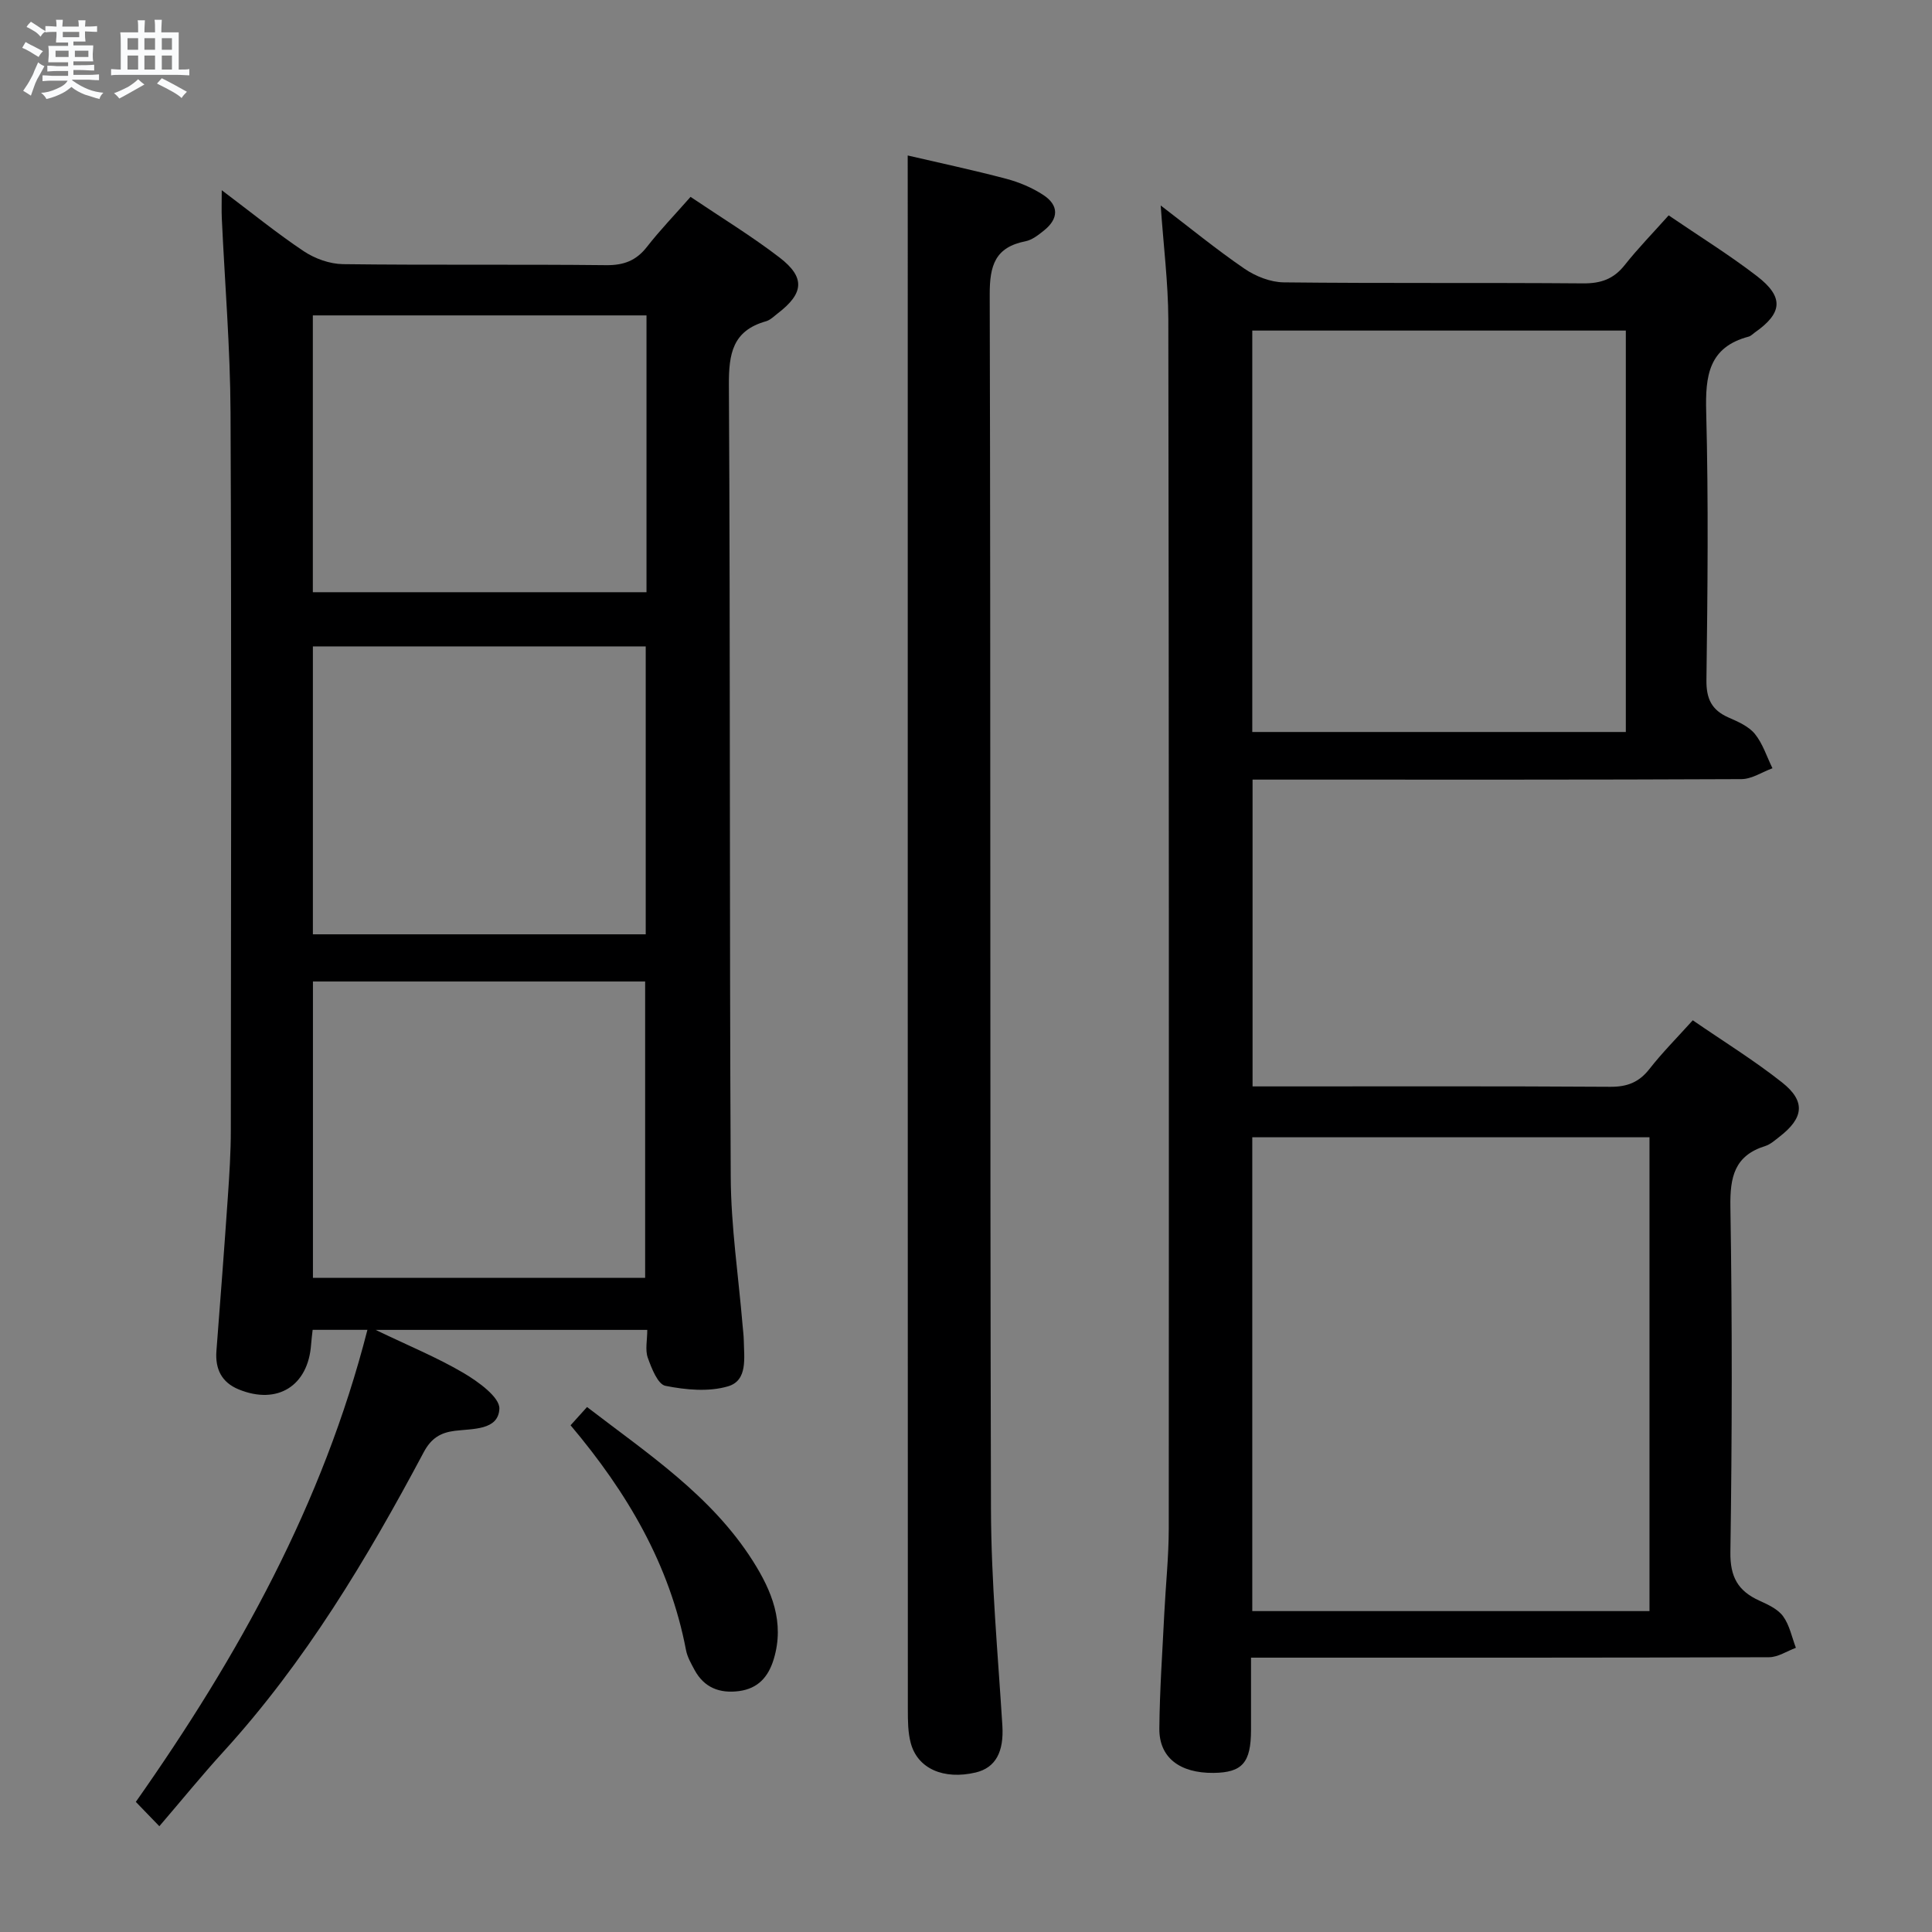 <svg enable-background="new 0 0 400 400" viewBox="0 0 400 400" xmlns="http://www.w3.org/2000/svg"><rect x="0" y="0" width="400" height="400" fill="#808080" stroke="none"/><path d="m6.8 9.5c.6.3 1.3.7 2.1 1.1-.4.4-.7.8-.9 1.2-.7-.4-1.3-.8-1.8-1.1s-1.1-.6-1.6-.8c.2-.4.5-.8.7-1.2.4.2.8.5 1.5.8zm.9 6.9c-.3.6-.5 1.1-.7 1.7s-.4 1.1-.6 1.7c-.6-.4-1.1-.7-1.6-1 .7-1 1.2-1.8 1.5-2.4.3-.5.6-1.1.8-1.7.3-.6.5-1.2.8-1.8.3.3.8.6 1.3.8-.7 1.3-1.2 2.2-1.5 2.7zm.1-11c.4.3 1 .7 1.7 1.1-.5.2-.8.6-1.1 1.1-.5-.6-1-1-1.4-1.2s-.9-.6-1.5-.8c.2-.4.5-.7.9-1.1.5.3.9.6 1.4.9zm10.5 13.1c1 .4 2 .6 3.1.7-.4.4-.7.8-.8 1.3-.9-.2-1.9-.6-3-.9-1-.4-2-.9-2.8-1.6-.5.4-1.1.9-1.9 1.3s-1.9.9-3.3 1.2c-.1-.3-.5-.8-1.1-1.3 1 0 2.1-.3 3.2-.8 1.2-.5 1.9-1 2.3-1.7h-3.2c-.4 0-1 0-2 .1v-1.2c1 0 1.7.1 2 .1h3.3v-1h-2.3c-.2 0-.9 0-2 .1v-1.2c1.2 0 1.9.1 2 .1h2.3v-.8h-4.1c0-.7.1-1.2.1-1.6 0-.5 0-1.1-.1-1.8h4.1v-.7h-2.5c0-.6.1-1.1.1-1.6v-.6h-.5c-.4 0-1 0-1.8.1v-1.3c1.2 0 1.9.1 2.1.1h.2c0-.3 0-.8-.1-1.4h1.4c0 .6-.1 1-.1 1.4h3.4c0-.4 0-.8-.1-1.3h1.5c0 .4-.1.9-.1 1.3.7 0 1.5 0 2.5-.1v1.2c-1 0-1.8-.1-2.5-.1v.6c0 .3 0 .8.1 1.5h-2.5v.8h4.1c0 .7-.1 1.3-.1 1.8s0 1 .1 1.5h-4.1v.8h1.4c.8 0 1.8 0 2.9-.1v1.2c-1 0-1.9-.1-2.8-.1h-1.5v1h3.2c.3 0 1 0 2.1-.1v1.2c-1.1 0-1.8-.1-2.1-.1h-3.4l-.1.1c1.4 1 2.4 1.5 3.4 1.9zm-4.1-6.7v-1.3h-2.7v1.3zm2.2-4.1v-1.1h-3.4v1.1zm1.9 4.1v-1.3h-2.8v1.3z" fill="#fafbfc"/><path d="m37 6.7v2.3 5.4c1 0 1.8 0 2.2-.1v1.3c-.6 0-1.5-.1-2.5-.1h-11.9c-.7 0-1.3 0-1.8.1v-1.3c.5 0 1.1.1 2 .1v-5.2c0-1 0-1.8-.1-2.5h3.7c0-1.3 0-2.1-.1-2.5h1.5c0 .4-.1 1.3-.1 2.5h2.2c0-1.2 0-2.1-.1-2.6h1.5c0 .4-.1 1.3-.1 2.6zm-12.3 13.7c-.3-.4-.7-.8-1.1-1.1 1.1-.4 2.1-.9 2.9-1.3.8-.5 1.5-1 2.1-1.6.4.4.9.8 1.3 1.1-2.5 1.4-4.2 2.4-5.2 2.9zm3.9-10.1v-2.4h-2.2v2.4zm0 4.1v-2.9h-2.2v2.9zm3.5-4.1v-2.4h-2.2v2.4zm0 4.1v-2.9h-2.2v2.9zm.4 2.9 1-1.1c.6.3 1.4.7 2.5 1.3s2 1.1 2.7 1.5c-.4.4-.8.8-1.1 1.3-.8-.8-2.5-1.7-5.1-3zm3.1-7v-2.4h-2.1v2.4zm0 4.1v-2.9h-2.1v2.9z" fill="#fafbfc"/><g fill="#000001"><path d="m240.31 42.54c6.02 4.6 11.52 9.11 17.37 13.11 2.3 1.57 5.37 2.78 8.11 2.81 20.66.23 41.32.04 61.98.21 3.67.03 6.31-.89 8.6-3.78 2.77-3.5 5.91-6.71 9.11-10.3 6.28 4.29 12.51 8.14 18.28 12.58 5.64 4.34 5.3 7.66-.47 11.69-.41.29-.79.71-1.24.83-8.32 2.2-9 8.15-8.8 15.61.48 18.48.29 36.99.05 55.48-.05 3.91 1.08 6.23 4.57 7.77 1.96.86 4.17 1.82 5.46 3.4 1.64 2.02 2.46 4.71 3.64 7.11-2.14.78-4.28 2.24-6.43 2.25-31.66.15-63.32.1-94.97.1-1.97 0-3.95 0-6.24 0v63.52h5.09c22.99 0 45.99-.07 68.98.08 3.5.02 5.94-.93 8.1-3.69 2.64-3.38 5.7-6.45 8.97-10.08 6.32 4.35 12.67 8.27 18.48 12.86 4.95 3.91 4.51 7.38-.58 11.29-.92.71-1.85 1.56-2.92 1.89-6.35 1.99-7.29 6.41-7.19 12.57.39 23.82.35 47.65 0 71.48-.08 5.15 1.57 8.05 5.96 10.05 1.8.82 3.85 1.75 4.95 3.25 1.34 1.84 1.81 4.32 2.65 6.53-1.85.68-3.69 1.94-5.54 1.95-33.49.12-66.98.09-100.47.09-1.99 0-3.97 0-6.8 0v14.96c-.01 6.79-1.8 8.83-7.76 8.9-6.99.07-11.28-3.17-11.22-9.19.07-7.98.64-15.95 1.03-23.92.29-5.81.91-11.62.92-17.43.04-83.48.04-166.95-.09-250.43-.04-7.61-1-15.2-1.58-23.55zm101.2 291.02c0-33.02 0-65.42 0-98.1-27.53 0-54.74 0-82.24 0v98.1zm-82.24-182.01h77.34c0-27.82 0-55.36 0-83.11-25.91 0-51.49 0-77.34 0z"/><path d="m142.97 40.76c6.41 4.32 12.66 8.13 18.43 12.56 5.36 4.12 5.03 7.42-.35 11.54-.79.61-1.56 1.4-2.47 1.66-6.91 1.95-7.71 6.71-7.67 13.22.31 54.64.1 109.28.38 163.92.05 10.27 1.6 20.53 2.46 30.79.08.99.22 1.98.24 2.98.05 3.64.88 8.37-3.25 9.59-4.01 1.19-8.77.74-12.97-.1-1.58-.31-2.87-3.63-3.65-5.81-.58-1.62-.11-3.61-.11-5.77-18.42 0-36.63 0-56.24 0 6.85 3.3 12.77 5.72 18.22 8.93 3.03 1.79 7.52 5.03 7.4 7.41-.22 4.48-5.52 4.09-9.25 4.56-2.91.37-4.86 1.5-6.42 4.44-11.74 22.05-24.54 43.44-41.5 62.03-4.37 4.79-8.47 9.84-13.23 15.39-2.62-2.71-3.7-3.83-4.87-5.04 21.27-30.23 38.73-61.7 47.95-97.73-4.04 0-7.57 0-11.34 0-.12 1.09-.25 2.06-.32 3.02-.6 8.59-6.98 12.59-14.99 9.31-3.54-1.45-4.9-4.23-4.61-7.98.82-10.6 1.63-21.21 2.36-31.82.32-4.64.62-9.3.62-13.95.04-49.48.16-98.95-.06-148.43-.06-13.45-1.19-26.9-1.81-40.35-.07-1.59-.01-3.18-.01-5.75 6.14 4.62 11.39 8.9 16.99 12.64 2.3 1.53 5.36 2.63 8.1 2.67 18.15.23 36.32.01 54.47.21 3.7.04 6.27-.94 8.52-3.85 2.65-3.4 5.67-6.52 8.98-10.29zm-78.18 162.45v61.35h68.78c0-20.61 0-40.96 0-61.35-23.07 0-45.71 0-68.78 0zm-.01-9.77h68.91c0-20.11 0-39.84 0-59.61-23.16 0-46.01 0-68.91 0zm69.07-128.14c-23.27 0-46.04 0-69.08 0v57.31h69.08c0-19.21 0-38.02 0-57.31z"/><path d="m187.93 32.19c6.52 1.52 13.49 3 20.38 4.82 2.69.71 5.4 1.85 7.71 3.37 3.23 2.12 3.2 4.88.14 7.33-1.15.92-2.46 1.97-3.84 2.24-6.29 1.24-7.43 5-7.41 11.04.22 83.82.03 167.64.26 251.46.04 14.95 1.43 29.9 2.36 44.83.33 5.37-1.36 8.71-5.54 9.7-6.61 1.55-12.02-.79-13.43-6.11-.59-2.2-.6-4.6-.6-6.91-.03-100.49-.02-200.97-.02-301.46-.01-6.61-.01-13.23-.01-20.31z"/><path d="m118.13 295.09c1.26-1.4 2.23-2.47 3.41-3.78 12.6 9.68 25.76 18.34 34.35 31.9 3.89 6.14 6.6 12.68 4.31 20.28-1.12 3.71-3.26 6.1-7.18 6.63-4.01.53-7.24-.7-9.23-4.39-.7-1.31-1.49-2.67-1.76-4.1-3.37-17.67-12.12-32.57-23.9-46.54z"/></g></svg>